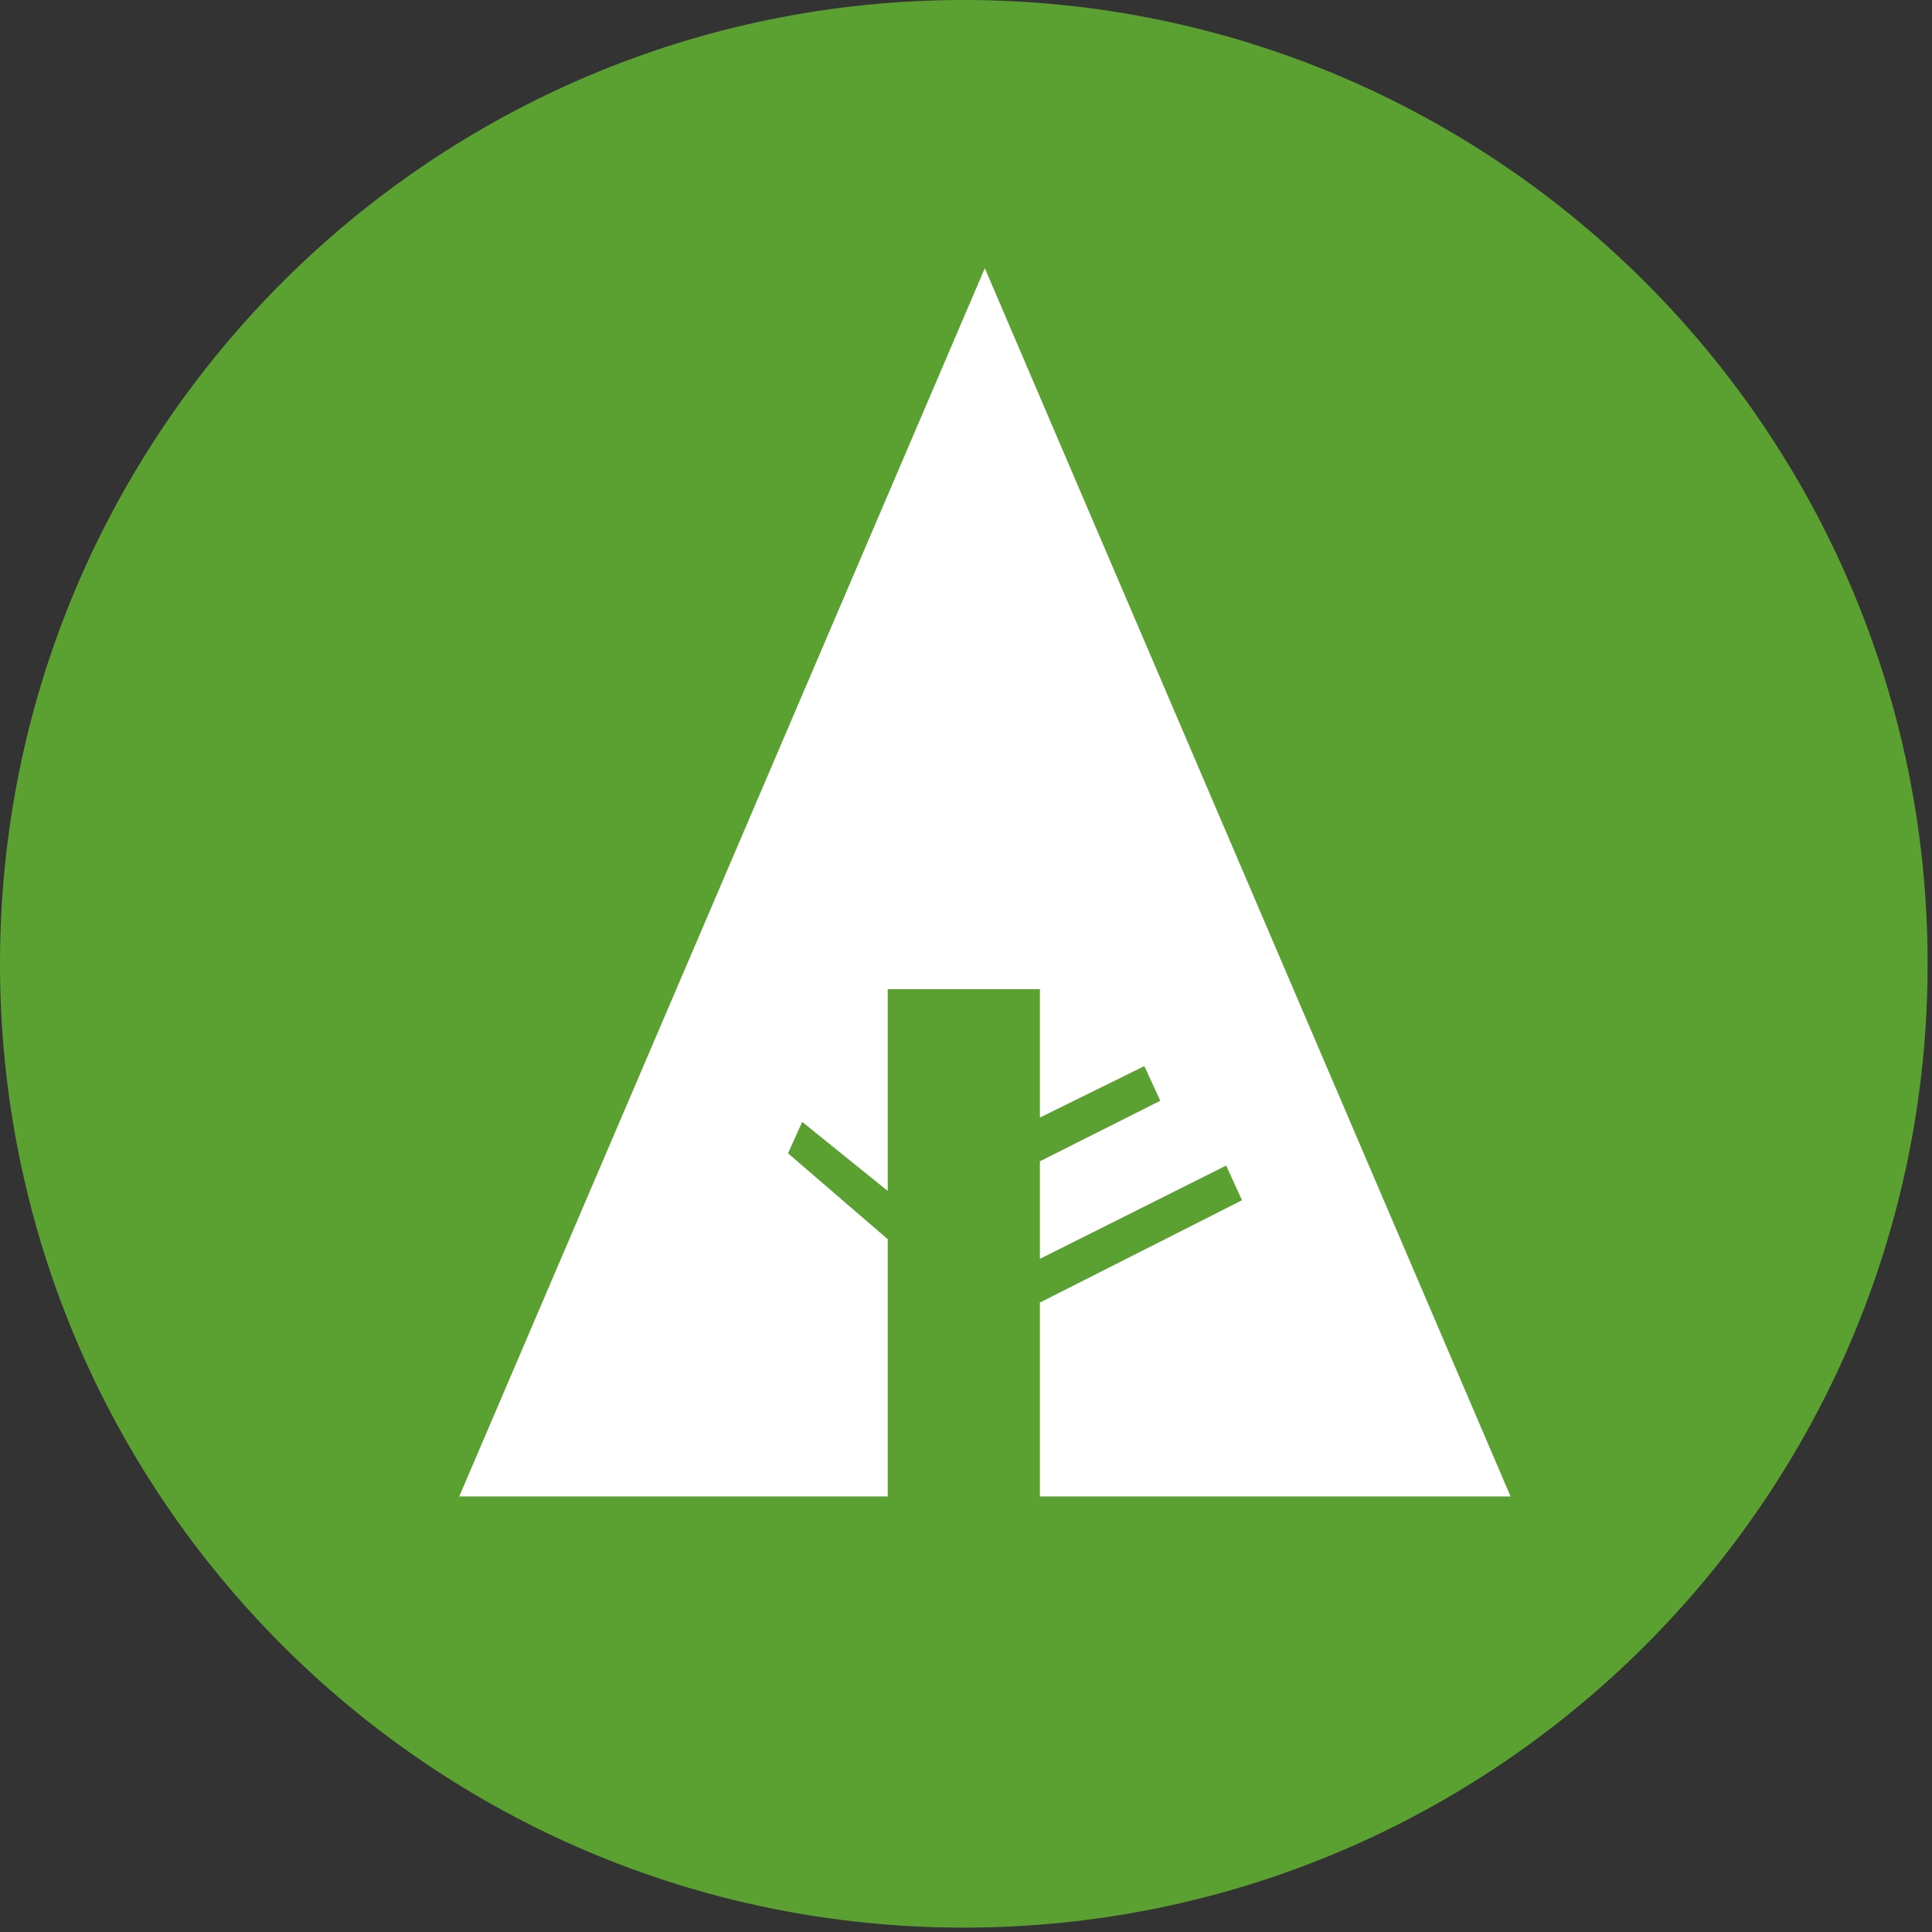 <?xml version="1.0" ?><!DOCTYPE svg  PUBLIC '-//W3C//DTD SVG 1.1//EN'  'http://www.w3.org/Graphics/SVG/1.1/DTD/svg11.dtd'><svg enable-background="new 0 0 512 512" height="512px" id="Layer_1" version="1.1" viewBox="0 0 512 512" width="512px" xml:space="preserve" xmlns="http://www.w3.org/2000/svg" xmlns:xlink="http://www.w3.org/1999/xlink"><rect x="0" y="0" width="512" height="512" fill="#333333" stroke="none"/><g><path d="M510.841,255.42c0,141.065-114.359,255.42-255.421,255.42C114.353,510.841,0,396.485,0,255.42   S114.353,0,255.42,0C396.481,0,510.841,114.355,510.841,255.42z" fill="#5BA132"/><polygon fill="#FFFFFF" points="260.986,71.076 191.355,233.821 121.704,396.574 235.256,396.574 235.256,328.399 208.835,305.636    212.59,297.313 235.256,315.603 235.256,262.142 275.585,262.142 275.585,296.16 303.266,282.53 307.479,291.71 275.585,307.762    275.585,333.602 324.953,308.881 329.141,318.084 275.585,345.193 275.585,396.574 400.315,396.574 330.645,233.821  "/></g></svg>